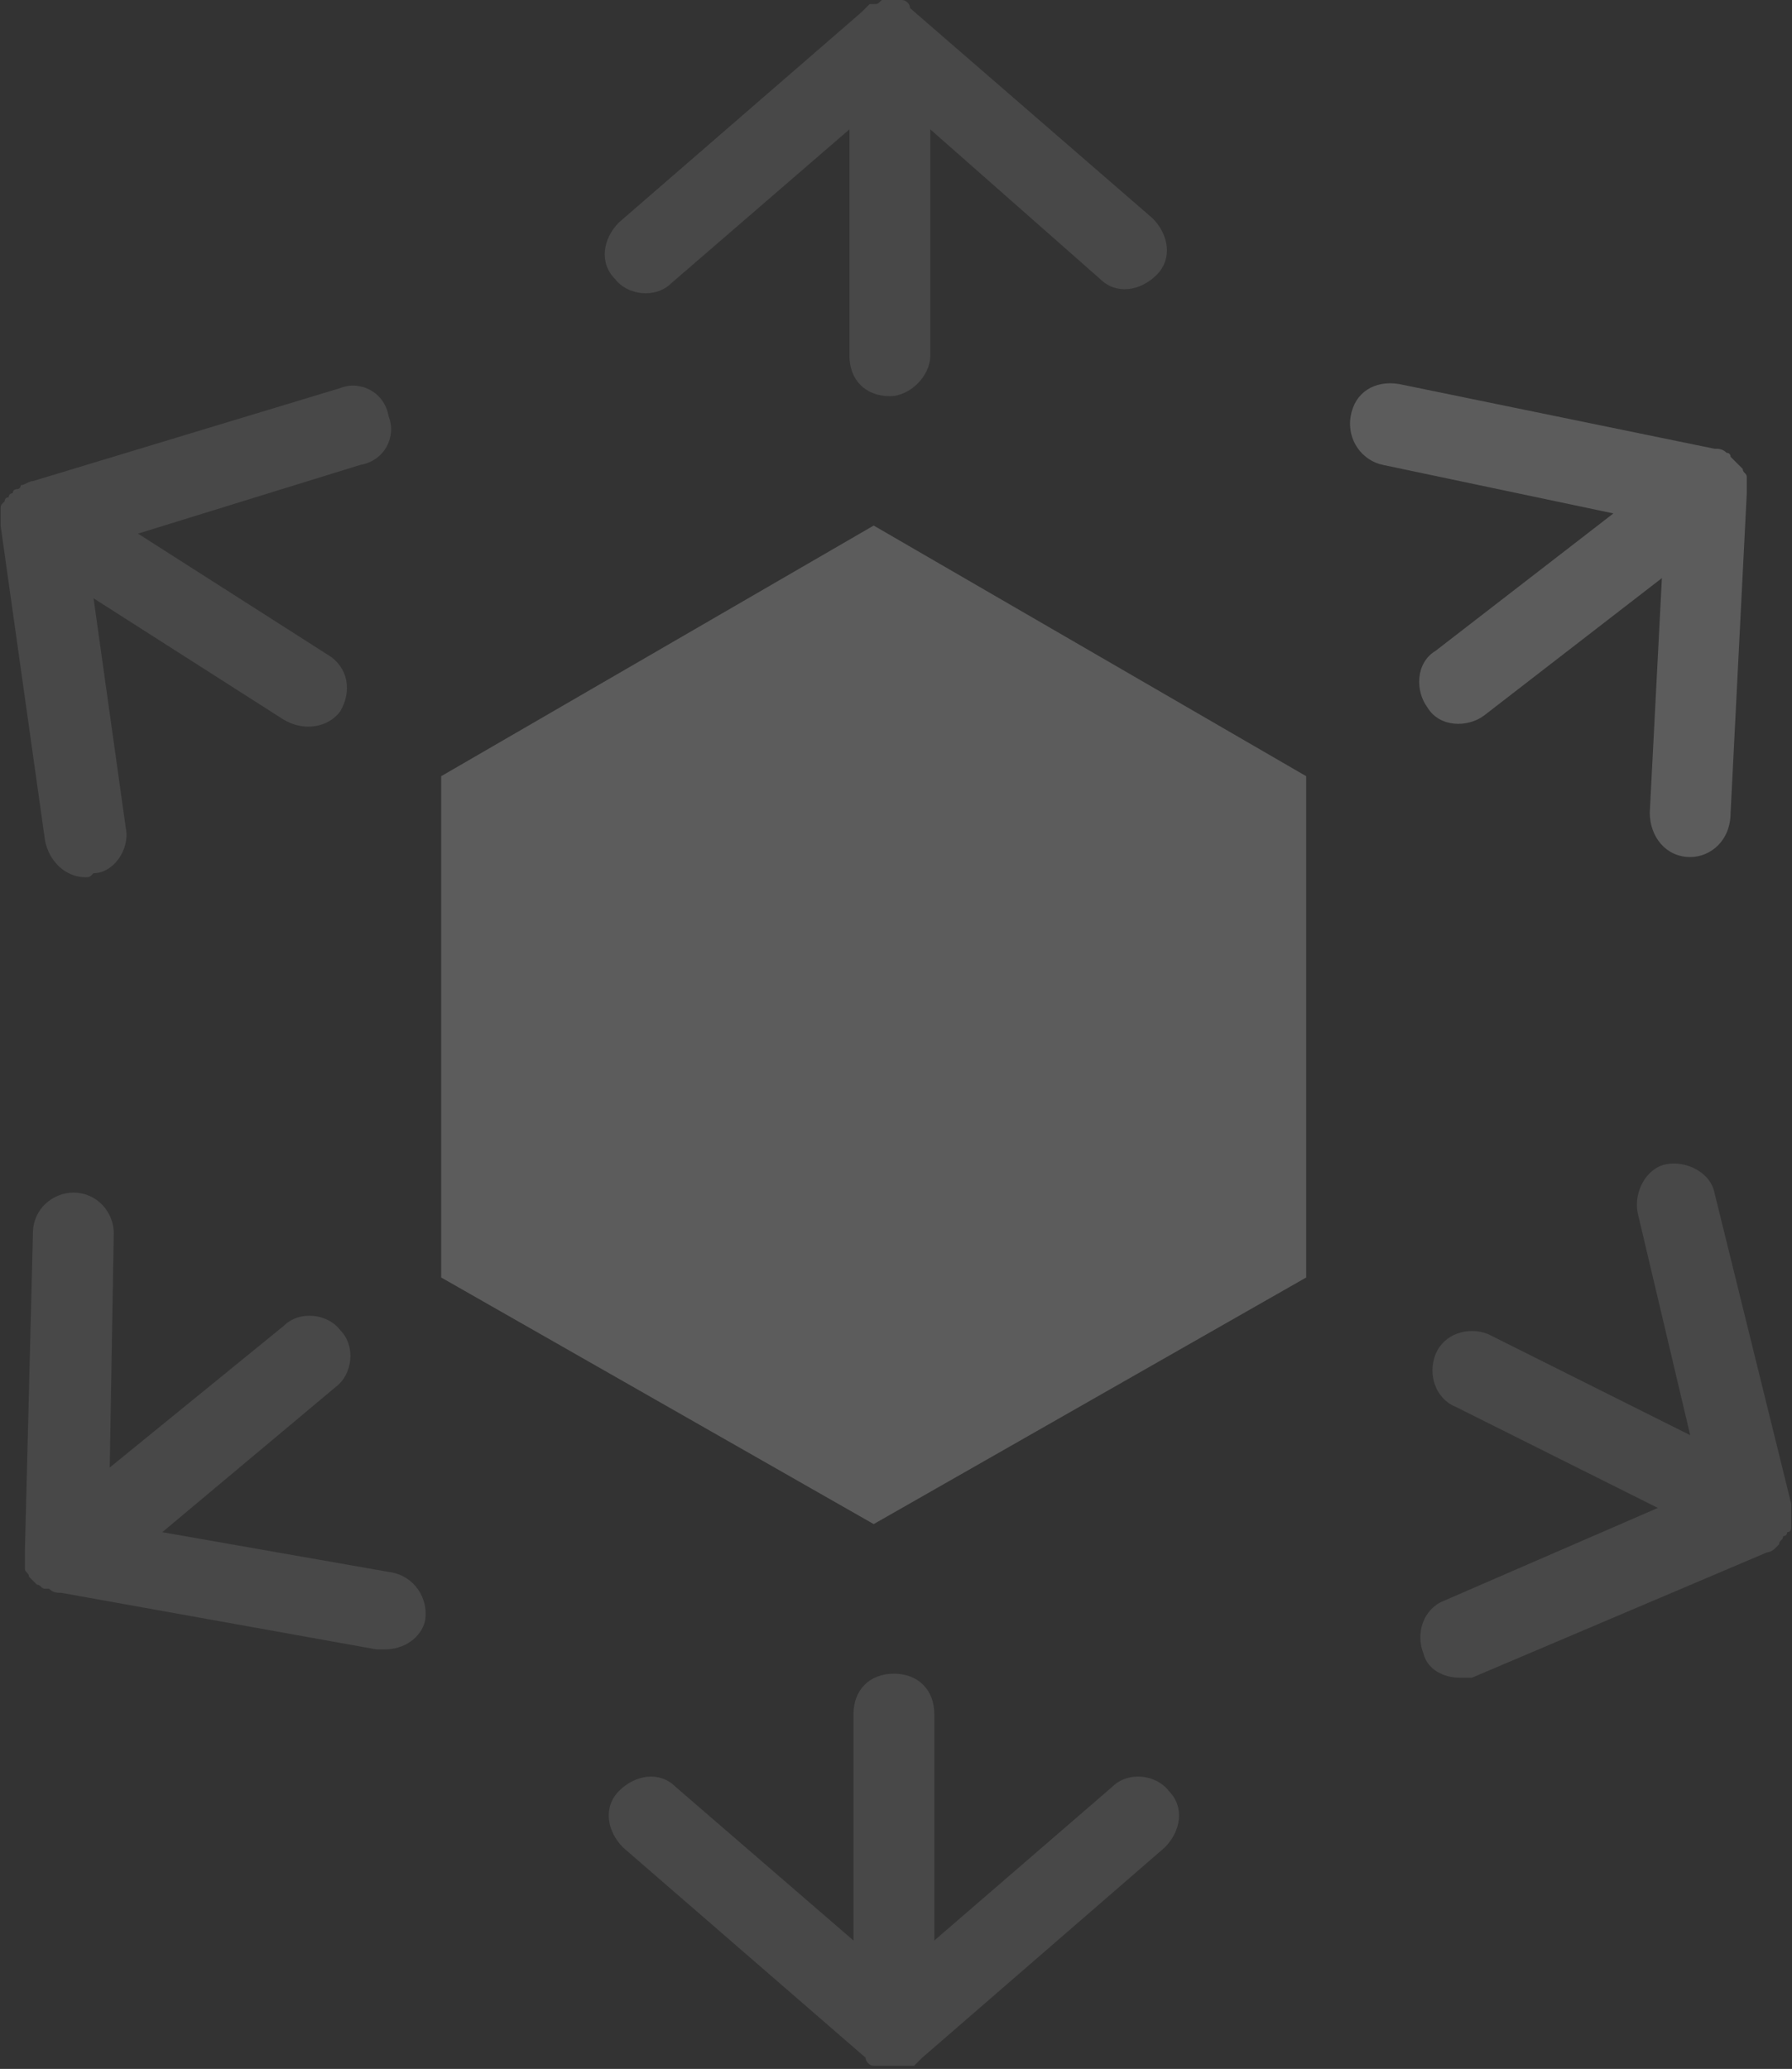 <svg width="311" height="359" viewBox="0 0 311 359" fill="none" xmlns="http://www.w3.org/2000/svg">
<rect x="0" y="0" width="311" height="359" fill="#333333" stroke="none"/>
<g opacity="0.2">
<path d="M154.434 358.466C153.732 358.466 153.732 358.466 153.031 358.466H152.329H151.628C150.926 358.466 150.225 357.764 150.225 357.063L108.135 320.585C105.329 317.779 104.627 313.57 107.433 310.764C110.239 307.958 114.448 307.256 117.254 310.062L148.12 336.719V297.435C148.12 293.226 150.926 290.42 155.135 290.42C159.344 290.42 162.15 293.226 162.15 297.435V336.719L193.016 310.062C195.822 307.256 200.733 307.958 202.837 310.764C205.643 313.57 204.942 317.779 202.136 320.585L160.046 357.063C159.344 357.764 159.344 357.764 158.643 358.466H157.941C157.24 358.466 157.24 358.466 156.538 358.466C155.135 358.466 154.434 358.466 154.434 358.466Z" fill="white" fill-opacity="0.5"/>
<path d="M253.345 291.122C250.539 291.122 247.733 289.719 247.032 286.913C245.629 283.405 247.032 279.196 250.539 277.793L287.719 261.659L252.644 244.121C249.136 242.718 247.733 238.509 249.136 235.002C250.539 231.494 254.748 230.091 258.256 231.494L293.331 249.032L284.211 210.449C283.51 206.942 285.614 202.733 289.122 202.031C292.629 201.33 296.838 203.434 297.54 206.942L310.868 260.957C310.868 261.659 310.868 262.36 310.868 263.062V263.763C310.868 264.465 310.868 265.166 310.868 265.166C310.868 265.166 310.868 265.868 310.167 265.868C310.167 265.868 310.167 266.569 309.465 266.569C309.465 267.271 308.764 267.271 308.764 267.972C308.764 267.972 308.764 267.972 308.062 268.674C307.361 269.375 306.659 269.375 306.659 269.375L255.45 291.122C254.748 291.122 254.047 291.122 253.345 291.122Z" fill="white" fill-opacity="0.5"/>
<path d="M14.835 152.224C11.328 152.224 8.522 149.418 7.82 145.911L0.104 91.194C0.104 90.492 0.104 89.79 0.104 89.089V88.388C0.104 87.686 0.104 87.686 0.805 86.984C0.805 86.984 0.805 86.283 1.507 86.283C1.507 86.283 1.507 85.582 2.208 85.582C2.208 84.88 2.91 84.88 2.91 84.88C2.91 84.88 3.611 84.88 3.611 84.178C4.313 84.178 5.014 83.477 5.716 83.477L59.03 67.343C62.537 65.939 66.746 68.044 67.448 72.253C68.851 75.76 66.746 79.969 62.537 80.671L23.955 92.597L56.925 113.642C60.433 115.746 61.134 119.955 59.03 123.463C56.925 126.269 52.716 126.97 49.209 124.866L16.238 103.821L21.85 143.806C22.552 147.314 19.746 151.523 16.238 151.523C15.537 152.224 15.537 152.224 14.835 152.224Z" fill="white" fill-opacity="0.5"/>
<path d="M293.331 148.718C293.331 148.718 292.629 148.718 293.331 148.718C289.122 148.718 286.316 145.21 286.316 141.001L288.42 100.314L257.554 124.165C254.748 126.27 249.838 126.27 247.733 122.762C245.629 119.956 245.629 115.046 249.136 112.941L280.002 89.09L240.017 80.672C236.509 79.971 233.703 76.463 234.405 72.254C235.106 68.045 238.614 65.941 242.823 66.642L297.54 77.866C298.241 77.866 298.943 77.866 299.644 78.567C299.644 78.567 300.346 78.567 300.346 79.269L301.047 79.971L301.749 80.672L302.45 81.374C302.45 82.075 303.152 82.075 303.152 82.776V83.478C303.152 84.18 303.152 84.881 303.152 85.582L300.346 141.001C300.346 145.912 296.838 148.718 293.331 148.718Z" fill="white"/>
<path d="M66.747 286.212C66.046 286.212 66.046 286.212 65.344 286.212L10.627 276.391C9.926 276.391 9.224 276.391 8.523 275.69C8.523 275.69 8.523 275.69 7.821 275.69C7.12 275.69 7.12 274.988 6.418 274.988L5.717 274.287L5.015 273.585C5.015 272.884 4.314 272.884 4.314 272.182V271.481C4.314 270.779 4.314 270.078 4.314 269.376L5.717 213.958C5.717 209.749 9.224 206.943 12.732 206.943C16.941 206.943 19.747 210.45 19.747 213.958L19.045 254.645L49.21 230.092C52.016 227.286 56.926 227.988 59.031 230.794C61.837 233.6 61.135 238.51 58.329 240.615L28.165 265.869L68.15 272.884C71.658 273.585 74.464 277.093 73.762 281.302C73.061 284.108 70.255 286.212 66.747 286.212Z" fill="white" fill-opacity="0.5"/>
<path d="M154.434 68.747C150.225 68.747 147.419 65.941 147.419 61.732V22.448L116.553 49.105C113.747 51.911 108.836 51.21 106.732 48.404C103.926 45.598 104.627 41.389 107.433 38.583L149.523 2.104C150.225 1.403 150.225 1.403 150.926 0.702H151.628C152.329 0.702 152.329 0.702 153.031 0H153.732H154.434C155.135 0 155.135 0 155.837 0H156.538C157.24 0 157.941 0.702 157.941 1.403L200.031 37.881C202.837 40.687 203.539 44.896 200.733 47.702C197.927 50.508 193.718 51.21 190.912 48.404L161.449 22.448V61.732C161.449 65.24 157.941 68.747 154.434 68.747Z" fill="white" fill-opacity="0.5"/>
<path d="M151.628 91.195L76.567 134.688V221.674L151.628 264.466L226.688 221.674V134.688L151.628 91.195Z" fill="white"/>
</g>
</svg>
